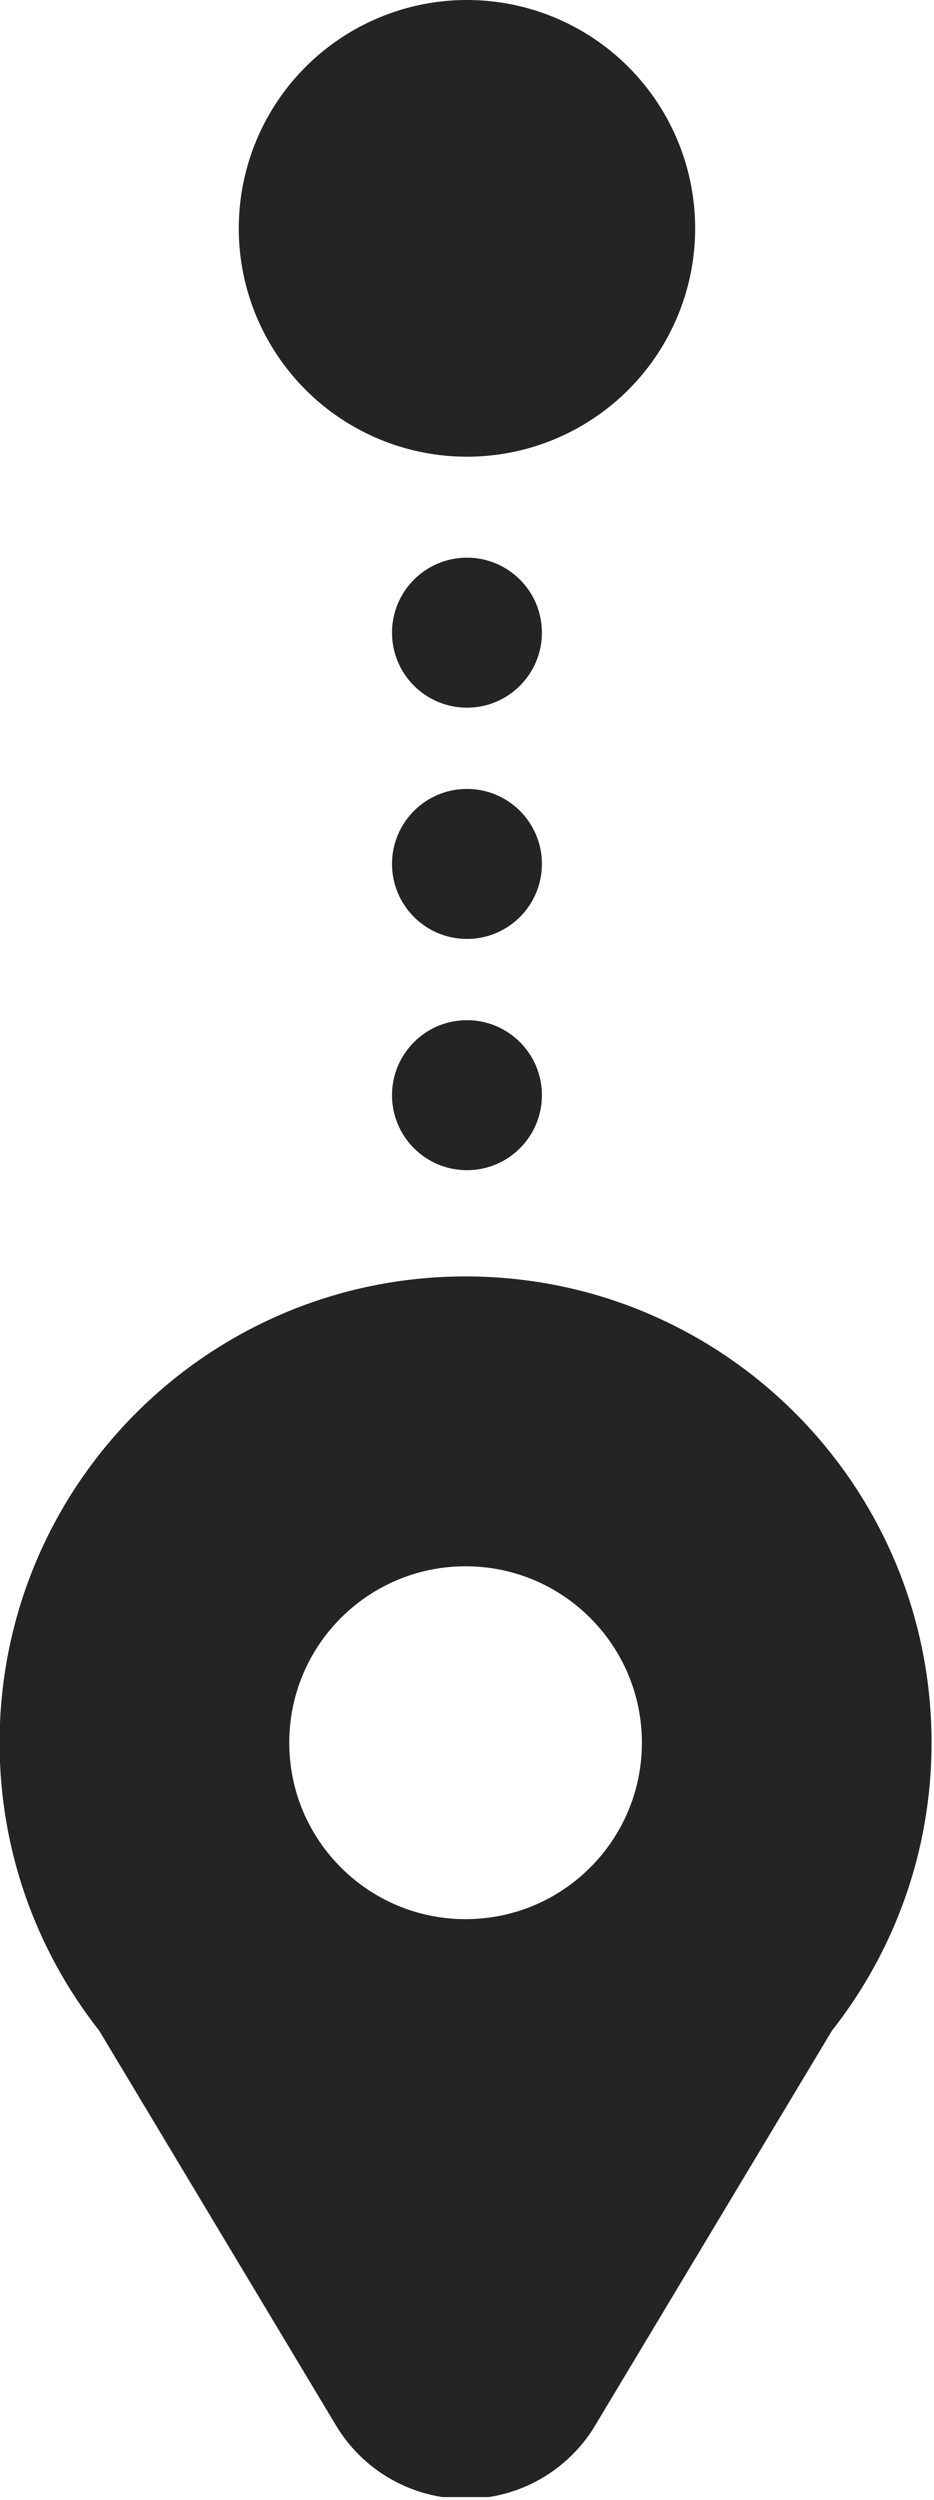 <?xml version="1.0" encoding="UTF-8" standalone="no"?>
<svg
   xmlns:dc="http://purl.org/dc/elements/1.1/"
   xmlns:cc="http://creativecommons.org/ns#"
   xmlns:rdf="http://www.w3.org/1999/02/22-rdf-syntax-ns#"
   xmlns:svg="http://www.w3.org/2000/svg"
   xmlns="http://www.w3.org/2000/svg"
   xmlns:sodipodi="http://sodipodi.sourceforge.net/DTD/sodipodi-0.dtd"
   xmlns:inkscape="http://www.inkscape.org/namespaces/inkscape"
   id="svg8"
   version="1.1"
   viewBox="0 0 13.507 36.126"
   height="36.126mm"
   width="13.507mm"
   sodipodi:docname="i_route_black.svg"
   inkscape:version="0.92.3 (2405546, 2018-03-11)">
  <sodipodi:namedview
     pagecolor="#ffffff"
     bordercolor="#666666"
     borderopacity="1"
     objecttolerance="10"
     gridtolerance="10"
     guidetolerance="10"
     inkscape:pageopacity="0"
     inkscape:pageshadow="2"
     inkscape:window-width="1920"
     inkscape:window-height="1052"
     id="namedview15"
     showgrid="false"
     fit-margin-top="0"
     fit-margin-left="0"
     fit-margin-right="0"
     fit-margin-bottom="0"
     inkscape:zoom="1.5470587"
     inkscape:cx="25.525909"
     inkscape:cy="118.05378"
     inkscape:window-x="0"
     inkscape:window-y="0"
     inkscape:window-maximized="1"
     inkscape:current-layer="layer1" />
  <defs
     id="defs2">
    <clipPath
       id="clip0">
      <rect
         width="99"
         height="99"
         id="rect6"
         x="0"
         y="0"
         style="fill:#ffffff" />
    </clipPath>
  </defs>
  <g
     transform="translate(-67.634,-124.543)"
     id="layer1">
    <g
       transform="matrix(0.215,0,0,0.215,64.902,142.989)"
       id="g827"
       style="fill:#252424;fill-opacity:1">
      <g
         style="fill:#252424;fill-opacity:1"
         clip-path="url(#clip0)"
         id="g4"
         transform="translate(-6.467,-16.951)">
        <path
           d="m 26.707,67.139 -0.032,-0.054 -0.039,-0.05 c -4.061,-5.162 -6.489,-11.665 -6.489,-18.741 0,-16.758 13.585,-30.343 30.343,-30.343 16.758,0 30.343,13.585 30.343,30.343 0,7.076 -2.429,13.579 -6.489,18.741 l -0.039,0.05 -0.032,0.054 -15.836,26.384 -0.004,0.007 -0.004,0.007 c -1.637,2.836 -4.664,4.583 -7.938,4.583 -3.274,0 -6.301,-1.747 -7.938,-4.583 L 42.548,93.531 42.543,93.523 Z M 63.349,48.294 c 0,-7.103 -5.757,-12.859 -12.859,-12.859 -7.102,0 -12.859,5.756 -12.859,12.859 0,7.103 5.757,12.859 12.859,12.859 7.102,0 12.859,-5.757 12.859,-12.859 z"
           id="path2"
           style="fill:#252424;fill-opacity:1;stroke:#252424;stroke-width:2;stroke-opacity:1"
           inkscape:connector-curvature="0" />
      </g>
    </g>
    <circle
       r="1.084"
       cy="133.686"
       cx="74.387"
       id="path831"
       style="opacity:1;fill:#252424;fill-opacity:1;stroke:none;stroke-width:1.475;stroke-linecap:butt;stroke-linejoin:round;stroke-miterlimit:4;stroke-dasharray:1.475, 1.475;stroke-dashoffset:0;stroke-opacity:1;paint-order:fill markers stroke" />
    <circle
       style="opacity:1;fill:#252424;fill-opacity:1;stroke:none;stroke-width:1.475;stroke-linecap:butt;stroke-linejoin:round;stroke-miterlimit:4;stroke-dasharray:1.475, 1.475;stroke-dashoffset:0;stroke-opacity:1;paint-order:fill markers stroke"
       id="circle833"
       cx="74.387"
       cy="137.028"
       r="1.084" />
    <circle
       r="1.084"
       cy="140.37"
       cx="74.387"
       id="circle835"
       style="opacity:1;fill:#252424;fill-opacity:1;stroke:none;stroke-width:1.475;stroke-linecap:butt;stroke-linejoin:round;stroke-miterlimit:4;stroke-dasharray:1.475, 1.475;stroke-dashoffset:0;stroke-opacity:1;paint-order:fill markers stroke" />
    <circle
       style="opacity:1;fill:#252424;fill-opacity:1;stroke:none;stroke-width:4.49;stroke-linecap:butt;stroke-linejoin:round;stroke-miterlimit:4;stroke-dasharray:4.49, 4.49;stroke-dashoffset:0;stroke-opacity:1;paint-order:fill markers stroke"
       id="circle837"
       cx="74.387"
       cy="127.843"
       r="3.3" />
  </g>
</svg>
